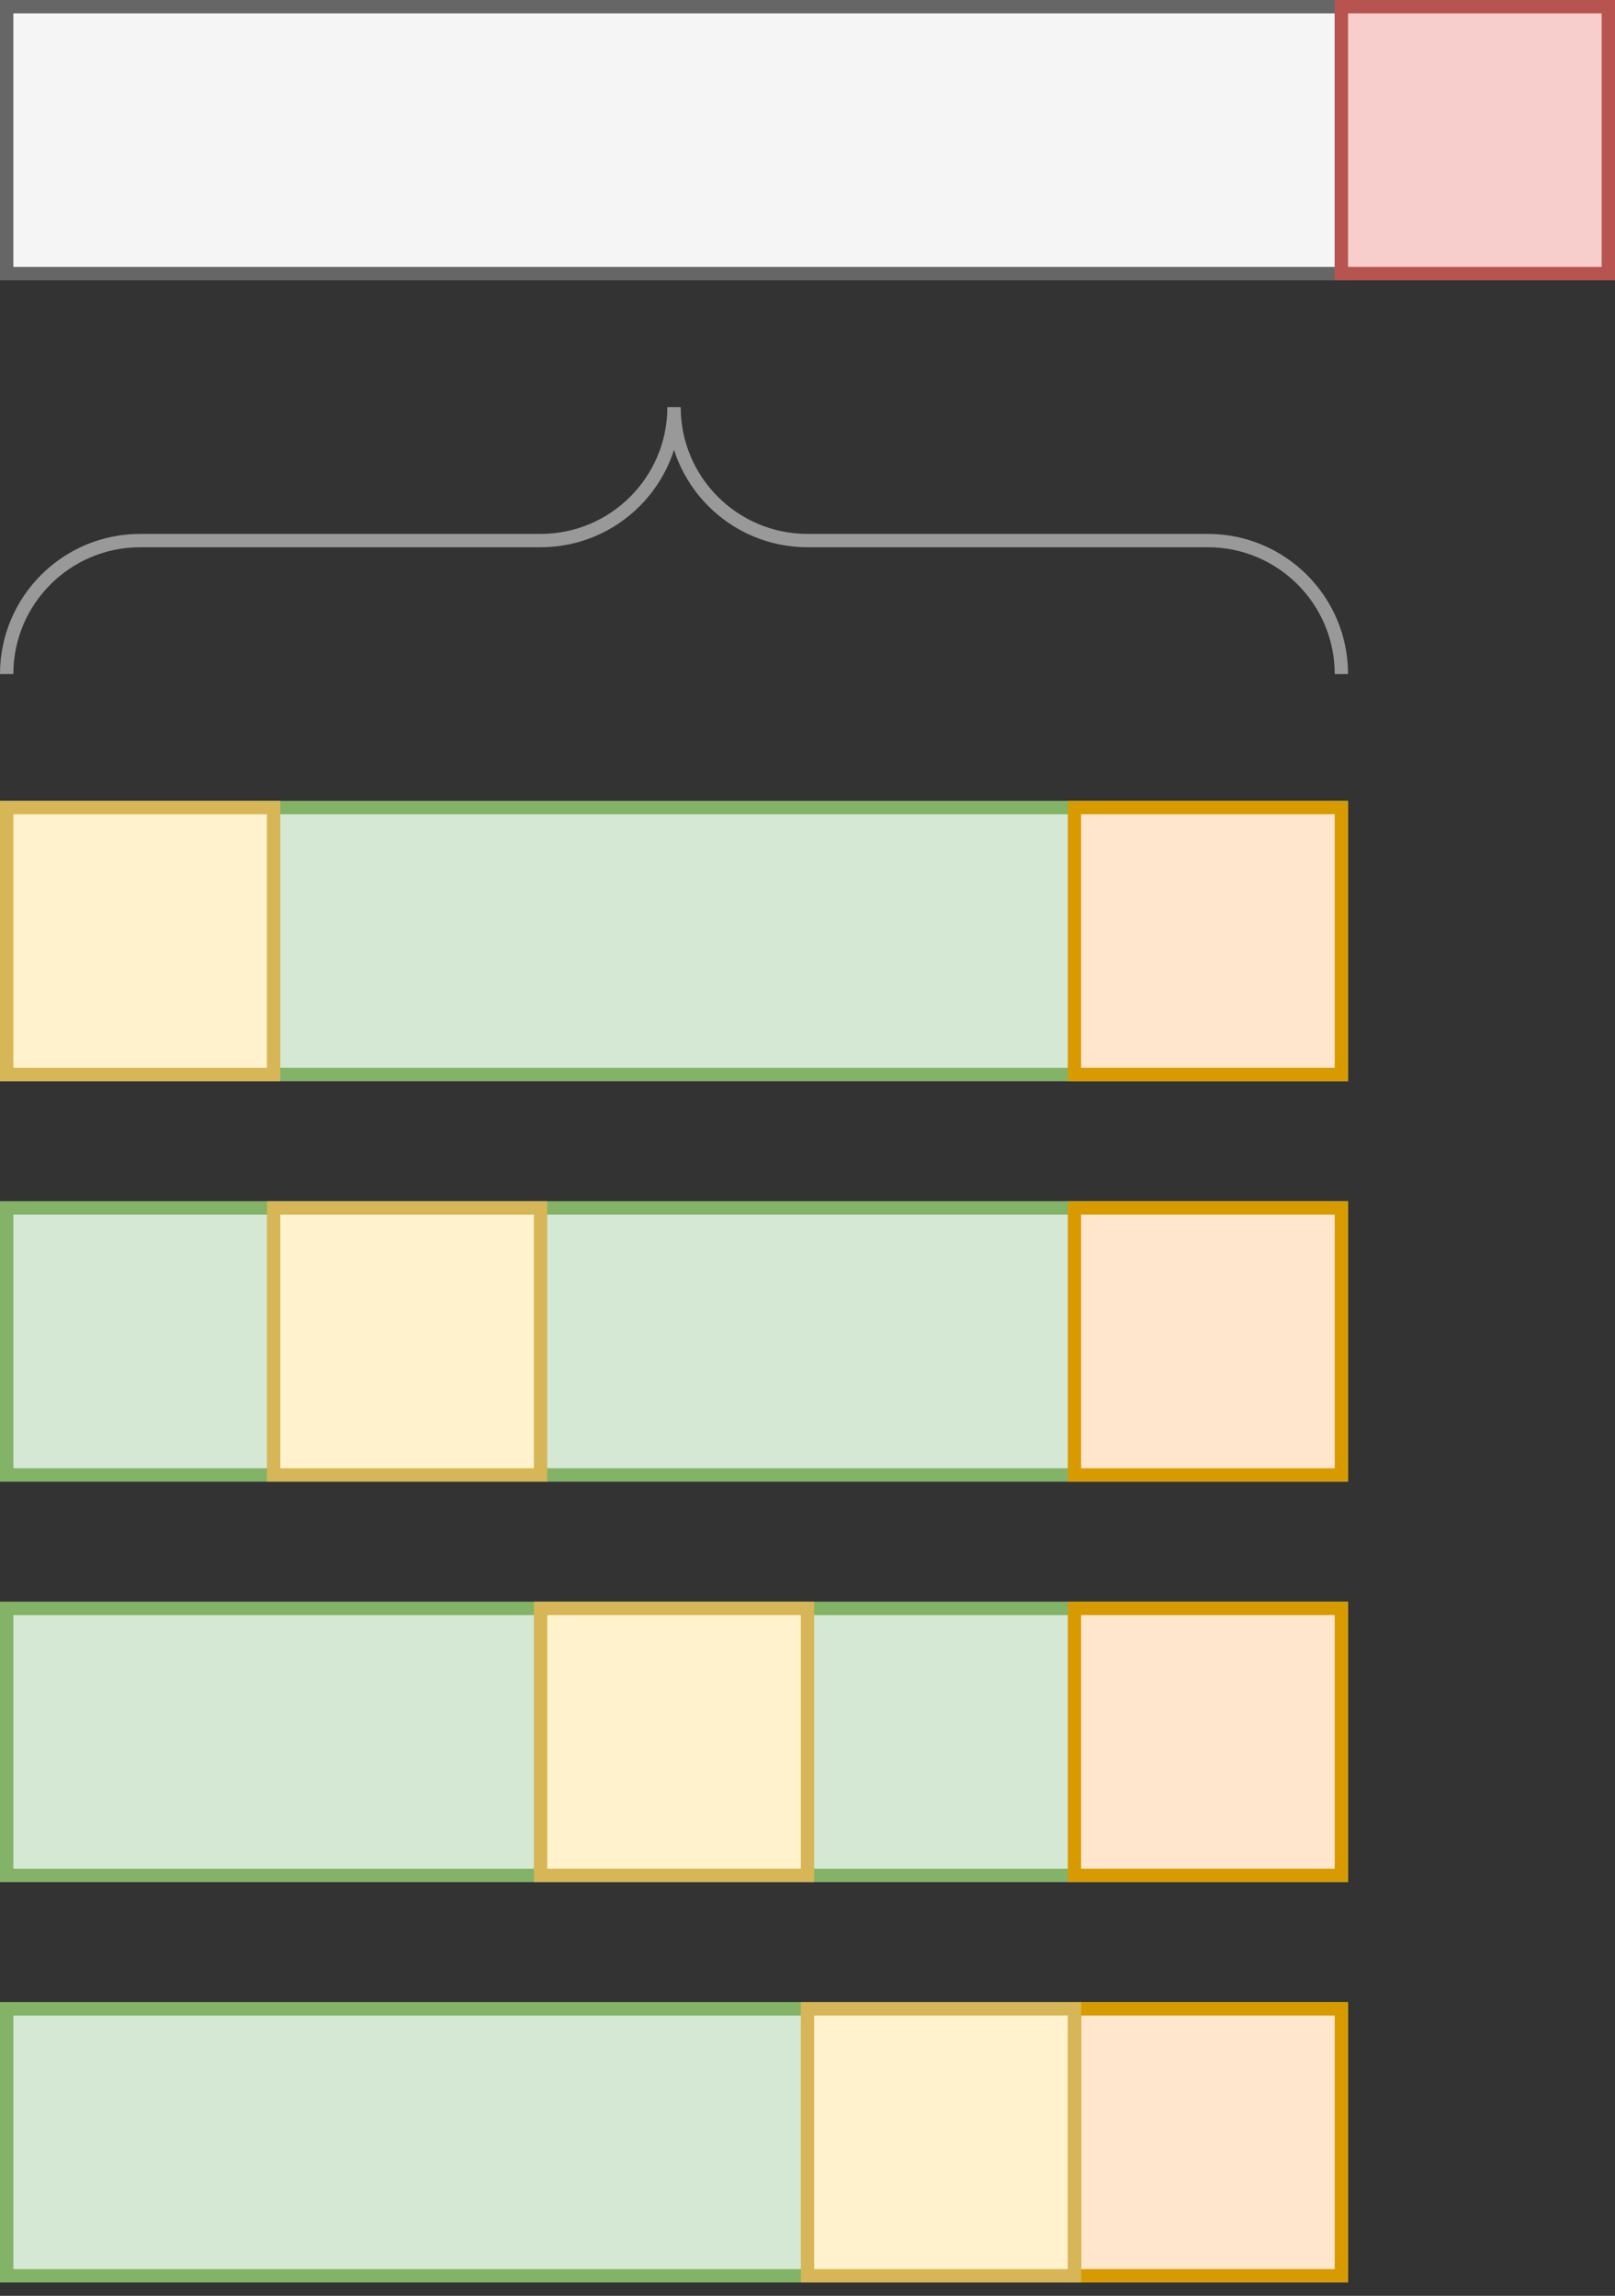 <?xml version="1.0" encoding="UTF-8"?>
<!-- Do not edit this file with editors other than draw.io -->
<!DOCTYPE svg PUBLIC "-//W3C//DTD SVG 1.1//EN" "http://www.w3.org/Graphics/SVG/1.1/DTD/svg11.dtd">
<svg xmlns="http://www.w3.org/2000/svg" xmlns:xlink="http://www.w3.org/1999/xlink" version="1.1" width="121px" height="172px" viewBox="-0.5 -0.5 121 172" content="&lt;mxfile host=&quot;Electron&quot; modified=&quot;2023-12-03T08:46:54.066Z&quot; agent=&quot;Mozilla/5.0 (Macintosh; Intel Mac OS X 10_15_7) AppleWebKit/537.36 (KHTML, like Gecko) draw.io/21.6.8 Chrome/114.0.574.289 Electron/25.5.0 Safari/537.36&quot; etag=&quot;sVq3JACTcqP9C4saq44e&quot; version=&quot;21.6.8&quot; type=&quot;device&quot;&gt;&#10;  &lt;diagram name=&quot;Page-1&quot; id=&quot;SYP5c2bkLsCaRQ1GLGhy&quot;&gt;&#10;    &lt;mxGraphModel dx=&quot;408&quot; dy=&quot;651&quot; grid=&quot;1&quot; gridSize=&quot;10&quot; guides=&quot;1&quot; tooltips=&quot;1&quot; connect=&quot;1&quot; arrows=&quot;1&quot; fold=&quot;1&quot; page=&quot;0&quot; pageScale=&quot;1&quot; pageWidth=&quot;850&quot; pageHeight=&quot;1100&quot; math=&quot;1&quot; shadow=&quot;0&quot;&gt;&#10;      &lt;root&gt;&#10;        &lt;mxCell id=&quot;0&quot; /&gt;&#10;        &lt;mxCell id=&quot;1&quot; parent=&quot;0&quot; /&gt;&#10;        &lt;mxCell id=&quot;Jmdgwmnx2xK4TpbuaBoE-1&quot; value=&quot;&quot; style=&quot;rounded=0;whiteSpace=wrap;html=1;fillColor=#f5f5f5;strokeColor=#666666;fontFamily=CMU Serif;container=0;fontColor=#333333;&quot; vertex=&quot;1&quot; parent=&quot;1&quot;&gt;&#10;          &lt;mxGeometry x=&quot;120&quot; y=&quot;-60&quot; width=&quot;100&quot; height=&quot;20&quot; as=&quot;geometry&quot; /&gt;&#10;        &lt;/mxCell&gt;&#10;        &lt;mxCell id=&quot;Jmdgwmnx2xK4TpbuaBoE-2&quot; value=&quot;&quot; style=&quot;rounded=0;whiteSpace=wrap;html=1;fillColor=#f8cecc;strokeColor=#b85450;fontFamily=CMU Serif;container=0;&quot; vertex=&quot;1&quot; parent=&quot;1&quot;&gt;&#10;          &lt;mxGeometry x=&quot;220&quot; y=&quot;-60&quot; width=&quot;20&quot; height=&quot;20&quot; as=&quot;geometry&quot; /&gt;&#10;        &lt;/mxCell&gt;&#10;        &lt;mxCell id=&quot;Jmdgwmnx2xK4TpbuaBoE-3&quot; value=&quot;&quot; style=&quot;verticalLabelPosition=bottom;shadow=0;dashed=0;align=center;html=1;verticalAlign=top;strokeWidth=1;shape=mxgraph.mockup.markup.curlyBrace;whiteSpace=wrap;strokeColor=#999999;&quot; vertex=&quot;1&quot; parent=&quot;1&quot;&gt;&#10;          &lt;mxGeometry x=&quot;120&quot; y=&quot;-30&quot; width=&quot;100&quot; height=&quot;20&quot; as=&quot;geometry&quot; /&gt;&#10;        &lt;/mxCell&gt;&#10;        &lt;mxCell id=&quot;MqzLVQvcXNBihcbQpmrf-29&quot; value=&quot;&quot; style=&quot;rounded=0;whiteSpace=wrap;html=1;fontFamily=CMU Serif;fillColor=#f5f5f5;fontColor=#333333;strokeColor=#666666;&quot; parent=&quot;1&quot; vertex=&quot;1&quot;&gt;&#10;          &lt;mxGeometry x=&quot;120&quot; y=&quot;90&quot; width=&quot;100&quot; height=&quot;20&quot; as=&quot;geometry&quot; /&gt;&#10;        &lt;/mxCell&gt;&#10;        &lt;mxCell id=&quot;MqzLVQvcXNBihcbQpmrf-30&quot; value=&quot;&quot; style=&quot;rounded=0;whiteSpace=wrap;html=1;fillColor=#d5e8d4;strokeColor=#82b366;fontFamily=CMU Serif;&quot; parent=&quot;1&quot; vertex=&quot;1&quot;&gt;&#10;          &lt;mxGeometry x=&quot;120&quot; y=&quot;90&quot; width=&quot;100&quot; height=&quot;20&quot; as=&quot;geometry&quot; /&gt;&#10;        &lt;/mxCell&gt;&#10;        &lt;mxCell id=&quot;MqzLVQvcXNBihcbQpmrf-31&quot; value=&quot;&quot; style=&quot;rounded=0;whiteSpace=wrap;html=1;fillColor=#ffe6cc;strokeColor=#d79b00;fontFamily=CMU Serif;&quot; parent=&quot;1&quot; vertex=&quot;1&quot;&gt;&#10;          &lt;mxGeometry x=&quot;200&quot; y=&quot;90&quot; width=&quot;20&quot; height=&quot;20&quot; as=&quot;geometry&quot; /&gt;&#10;        &lt;/mxCell&gt;&#10;        &lt;mxCell id=&quot;MqzLVQvcXNBihcbQpmrf-32&quot; value=&quot;&quot; style=&quot;rounded=0;whiteSpace=wrap;html=1;fillColor=#fff2cc;strokeColor=#d6b656;fontFamily=CMU Serif;&quot; parent=&quot;1&quot; vertex=&quot;1&quot;&gt;&#10;          &lt;mxGeometry x=&quot;180&quot; y=&quot;90&quot; width=&quot;20&quot; height=&quot;20&quot; as=&quot;geometry&quot; /&gt;&#10;        &lt;/mxCell&gt;&#10;        &lt;mxCell id=&quot;MqzLVQvcXNBihcbQpmrf-24&quot; value=&quot;&quot; style=&quot;rounded=0;whiteSpace=wrap;html=1;fontFamily=CMU Serif;fillColor=#f5f5f5;fontColor=#333333;strokeColor=#666666;&quot; parent=&quot;1&quot; vertex=&quot;1&quot;&gt;&#10;          &lt;mxGeometry x=&quot;120&quot; y=&quot;60&quot; width=&quot;100&quot; height=&quot;20&quot; as=&quot;geometry&quot; /&gt;&#10;        &lt;/mxCell&gt;&#10;        &lt;mxCell id=&quot;MqzLVQvcXNBihcbQpmrf-25&quot; value=&quot;&quot; style=&quot;rounded=0;whiteSpace=wrap;html=1;fillColor=#d5e8d4;strokeColor=#82b366;fontFamily=CMU Serif;&quot; parent=&quot;1&quot; vertex=&quot;1&quot;&gt;&#10;          &lt;mxGeometry x=&quot;120&quot; y=&quot;60&quot; width=&quot;100&quot; height=&quot;20&quot; as=&quot;geometry&quot; /&gt;&#10;        &lt;/mxCell&gt;&#10;        &lt;mxCell id=&quot;MqzLVQvcXNBihcbQpmrf-26&quot; value=&quot;&quot; style=&quot;rounded=0;whiteSpace=wrap;html=1;fillColor=#ffe6cc;strokeColor=#d79b00;fontFamily=CMU Serif;&quot; parent=&quot;1&quot; vertex=&quot;1&quot;&gt;&#10;          &lt;mxGeometry x=&quot;200&quot; y=&quot;60&quot; width=&quot;20&quot; height=&quot;20&quot; as=&quot;geometry&quot; /&gt;&#10;        &lt;/mxCell&gt;&#10;        &lt;mxCell id=&quot;MqzLVQvcXNBihcbQpmrf-27&quot; value=&quot;&quot; style=&quot;rounded=0;whiteSpace=wrap;html=1;fillColor=#fff2cc;strokeColor=#d6b656;fontFamily=CMU Serif;&quot; parent=&quot;1&quot; vertex=&quot;1&quot;&gt;&#10;          &lt;mxGeometry x=&quot;160&quot; y=&quot;60&quot; width=&quot;20&quot; height=&quot;20&quot; as=&quot;geometry&quot; /&gt;&#10;        &lt;/mxCell&gt;&#10;        &lt;mxCell id=&quot;MqzLVQvcXNBihcbQpmrf-19&quot; value=&quot;&quot; style=&quot;rounded=0;whiteSpace=wrap;html=1;fontFamily=CMU Serif;fillColor=#f5f5f5;fontColor=#333333;strokeColor=#666666;&quot; parent=&quot;1&quot; vertex=&quot;1&quot;&gt;&#10;          &lt;mxGeometry x=&quot;120&quot; y=&quot;30&quot; width=&quot;100&quot; height=&quot;20&quot; as=&quot;geometry&quot; /&gt;&#10;        &lt;/mxCell&gt;&#10;        &lt;mxCell id=&quot;MqzLVQvcXNBihcbQpmrf-20&quot; value=&quot;&quot; style=&quot;rounded=0;whiteSpace=wrap;html=1;fillColor=#d5e8d4;strokeColor=#82b366;fontFamily=CMU Serif;&quot; parent=&quot;1&quot; vertex=&quot;1&quot;&gt;&#10;          &lt;mxGeometry x=&quot;120&quot; y=&quot;30&quot; width=&quot;100&quot; height=&quot;20&quot; as=&quot;geometry&quot; /&gt;&#10;        &lt;/mxCell&gt;&#10;        &lt;mxCell id=&quot;MqzLVQvcXNBihcbQpmrf-21&quot; value=&quot;&quot; style=&quot;rounded=0;whiteSpace=wrap;html=1;fillColor=#ffe6cc;strokeColor=#d79b00;fontFamily=CMU Serif;&quot; parent=&quot;1&quot; vertex=&quot;1&quot;&gt;&#10;          &lt;mxGeometry x=&quot;200&quot; y=&quot;30&quot; width=&quot;20&quot; height=&quot;20&quot; as=&quot;geometry&quot; /&gt;&#10;        &lt;/mxCell&gt;&#10;        &lt;mxCell id=&quot;MqzLVQvcXNBihcbQpmrf-22&quot; value=&quot;&quot; style=&quot;rounded=0;whiteSpace=wrap;html=1;fillColor=#fff2cc;strokeColor=#d6b656;fontFamily=CMU Serif;&quot; parent=&quot;1&quot; vertex=&quot;1&quot;&gt;&#10;          &lt;mxGeometry x=&quot;140&quot; y=&quot;30&quot; width=&quot;20&quot; height=&quot;20&quot; as=&quot;geometry&quot; /&gt;&#10;        &lt;/mxCell&gt;&#10;        &lt;mxCell id=&quot;8GpnuVfKwhQ0uLzoO2kJ-9&quot; value=&quot;&quot; style=&quot;rounded=0;whiteSpace=wrap;html=1;fontFamily=CMU Serif;fillColor=#f5f5f5;fontColor=#333333;strokeColor=#666666;&quot; parent=&quot;1&quot; vertex=&quot;1&quot;&gt;&#10;          &lt;mxGeometry x=&quot;120&quot; width=&quot;100&quot; height=&quot;20&quot; as=&quot;geometry&quot; /&gt;&#10;        &lt;/mxCell&gt;&#10;        &lt;mxCell id=&quot;TPoWaX_KhyuPTPGkz4eu-1&quot; value=&quot;&quot; style=&quot;rounded=0;whiteSpace=wrap;html=1;fillColor=#d5e8d4;strokeColor=#82b366;fontFamily=CMU Serif;&quot; parent=&quot;1&quot; vertex=&quot;1&quot;&gt;&#10;          &lt;mxGeometry x=&quot;120&quot; width=&quot;100&quot; height=&quot;20&quot; as=&quot;geometry&quot; /&gt;&#10;        &lt;/mxCell&gt;&#10;        &lt;mxCell id=&quot;8GpnuVfKwhQ0uLzoO2kJ-14&quot; value=&quot;&quot; style=&quot;rounded=0;whiteSpace=wrap;html=1;fillColor=#ffe6cc;strokeColor=#d79b00;fontFamily=CMU Serif;&quot; parent=&quot;1&quot; vertex=&quot;1&quot;&gt;&#10;          &lt;mxGeometry x=&quot;200&quot; width=&quot;20&quot; height=&quot;20&quot; as=&quot;geometry&quot; /&gt;&#10;        &lt;/mxCell&gt;&#10;        &lt;mxCell id=&quot;MqzLVQvcXNBihcbQpmrf-17&quot; value=&quot;&quot; style=&quot;rounded=0;whiteSpace=wrap;html=1;fillColor=#fff2cc;strokeColor=#d6b656;fontFamily=CMU Serif;&quot; parent=&quot;1&quot; vertex=&quot;1&quot;&gt;&#10;          &lt;mxGeometry x=&quot;120&quot; width=&quot;20&quot; height=&quot;20&quot; as=&quot;geometry&quot; /&gt;&#10;        &lt;/mxCell&gt;&#10;      &lt;/root&gt;&#10;    &lt;/mxGraphModel&gt;&#10;  &lt;/diagram&gt;&#10;&lt;/mxfile&gt;&#10;"><rect x="-0.5" y="-0.5" width="121" height="172" fill="#333333" stroke="none"/><defs/><g><rect x="0" y="0" width="100" height="20" fill="#f5f5f5" stroke="#666666" pointer-events="all"/><rect x="100" y="0" width="20" height="20" fill="#f8cecc" stroke="#b85450" pointer-events="all"/><path d="M 0 50 C 0 44.48 4.48 40 10 40 L 40 40 C 45.52 40 50 35.52 50 30 C 50 35.52 54.48 40 60 40 L 90 40 C 95.52 40 100 44.48 100 50" fill="none" stroke="#999999" stroke-miterlimit="10" pointer-events="all"/><rect x="0" y="150" width="100" height="20" fill="#f5f5f5" stroke="#666666" pointer-events="all"/><rect x="0" y="150" width="100" height="20" fill="#d5e8d4" stroke="#82b366" pointer-events="all"/><rect x="80" y="150" width="20" height="20" fill="#ffe6cc" stroke="#d79b00" pointer-events="all"/><rect x="60" y="150" width="20" height="20" fill="#fff2cc" stroke="#d6b656" pointer-events="all"/><rect x="0" y="120" width="100" height="20" fill="#f5f5f5" stroke="#666666" pointer-events="all"/><rect x="0" y="120" width="100" height="20" fill="#d5e8d4" stroke="#82b366" pointer-events="all"/><rect x="80" y="120" width="20" height="20" fill="#ffe6cc" stroke="#d79b00" pointer-events="all"/><rect x="40" y="120" width="20" height="20" fill="#fff2cc" stroke="#d6b656" pointer-events="all"/><rect x="0" y="90" width="100" height="20" fill="#f5f5f5" stroke="#666666" pointer-events="all"/><rect x="0" y="90" width="100" height="20" fill="#d5e8d4" stroke="#82b366" pointer-events="all"/><rect x="80" y="90" width="20" height="20" fill="#ffe6cc" stroke="#d79b00" pointer-events="all"/><rect x="20" y="90" width="20" height="20" fill="#fff2cc" stroke="#d6b656" pointer-events="all"/><rect x="0" y="60" width="100" height="20" fill="#f5f5f5" stroke="#666666" pointer-events="all"/><rect x="0" y="60" width="100" height="20" fill="#d5e8d4" stroke="#82b366" pointer-events="all"/><rect x="80" y="60" width="20" height="20" fill="#ffe6cc" stroke="#d79b00" pointer-events="all"/><rect x="0" y="60" width="20" height="20" fill="#fff2cc" stroke="#d6b656" pointer-events="all"/></g></svg>